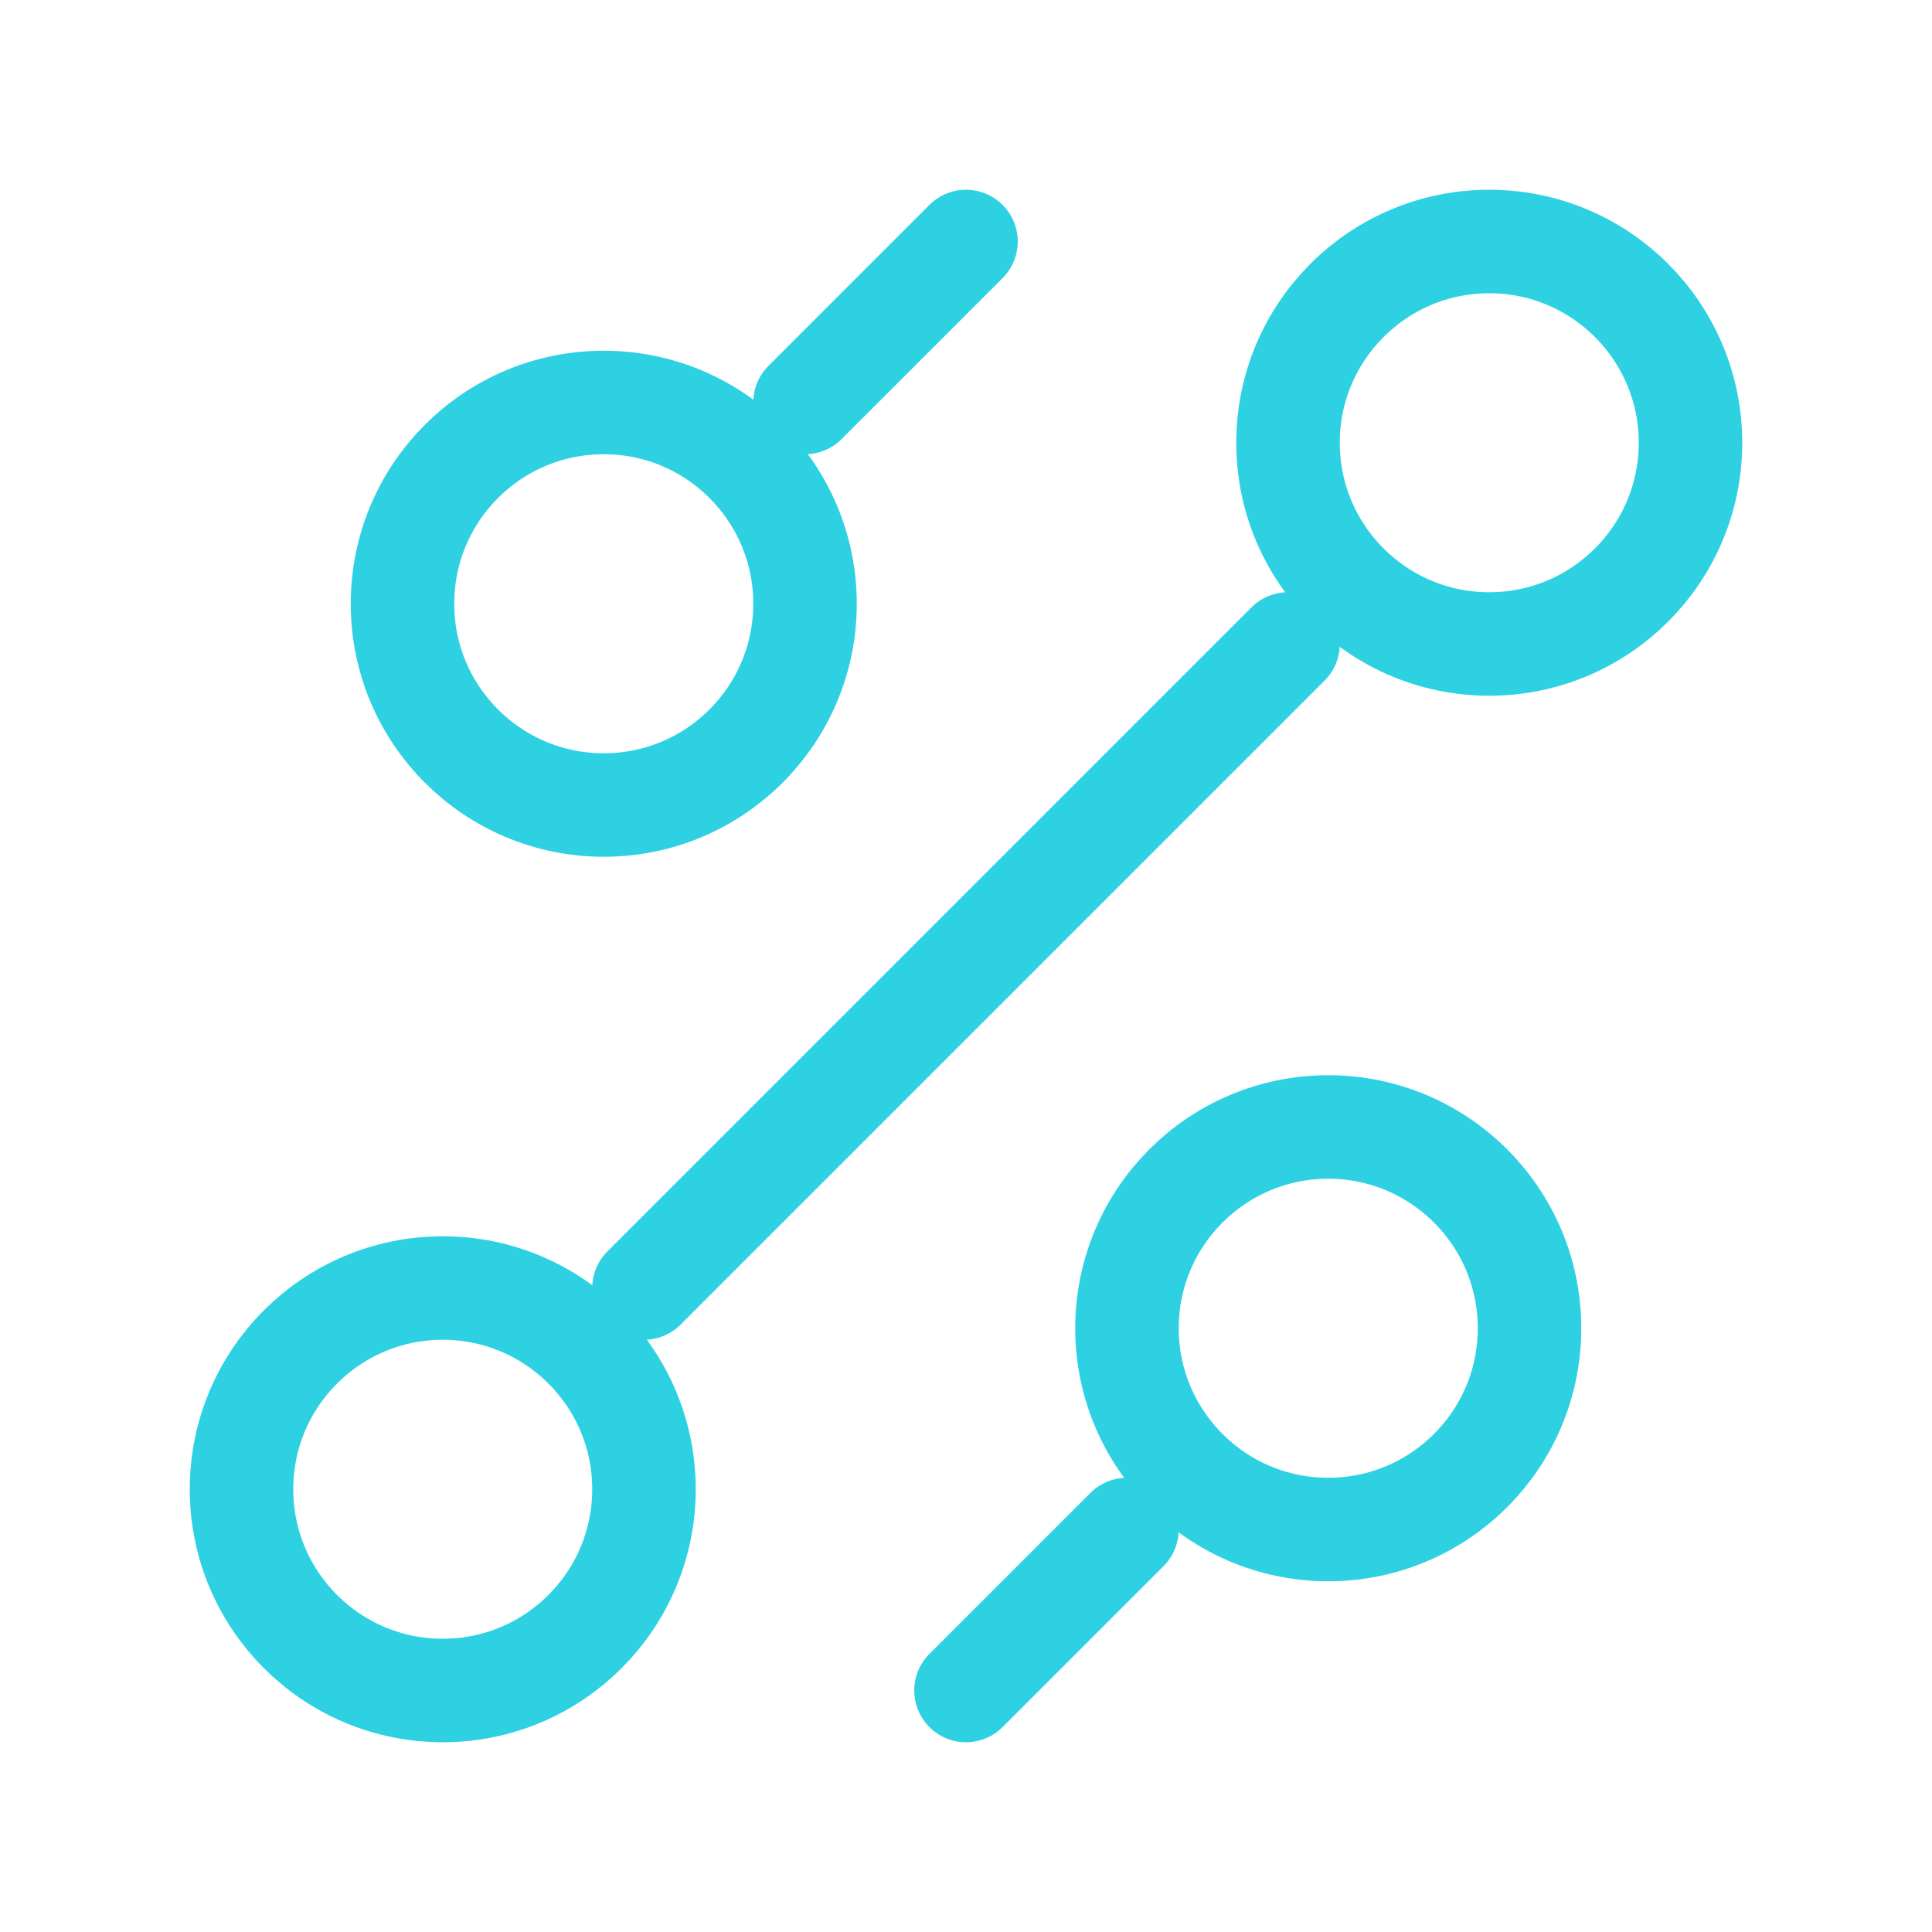 <svg width="28" height="28" viewBox="0 0 28 28" fill="none" xmlns="http://www.w3.org/2000/svg">
<path d="M11.667 5.833L14 3.5M9.333 18.667L18.667 9.333M14 24.5L16.333 22.167M19.25 22.167C20.861 22.167 22.167 20.861 22.167 19.25C22.167 17.639 20.861 16.333 19.25 16.333C17.639 16.333 16.333 17.639 16.333 19.25C16.333 20.861 17.639 22.167 19.25 22.167ZM8.75 11.667C10.361 11.667 11.667 10.361 11.667 8.75C11.667 7.139 10.361 5.833 8.75 5.833C7.139 5.833 5.833 7.139 5.833 8.75C5.833 10.361 7.139 11.667 8.75 11.667ZM6.417 24.5C8.027 24.5 9.333 23.194 9.333 21.583C9.333 19.973 8.027 18.667 6.417 18.667C4.806 18.667 3.5 19.973 3.5 21.583C3.5 23.194 4.806 24.5 6.417 24.5ZM21.583 9.333C23.194 9.333 24.5 8.027 24.5 6.417C24.5 4.806 23.194 3.5 21.583 3.5C19.973 3.5 18.667 4.806 18.667 6.417C18.667 8.027 19.973 9.333 21.583 9.333Z" stroke="#2ED1E2" stroke-width="1.5" stroke-linecap="round" stroke-linejoin="round"/>
</svg>
